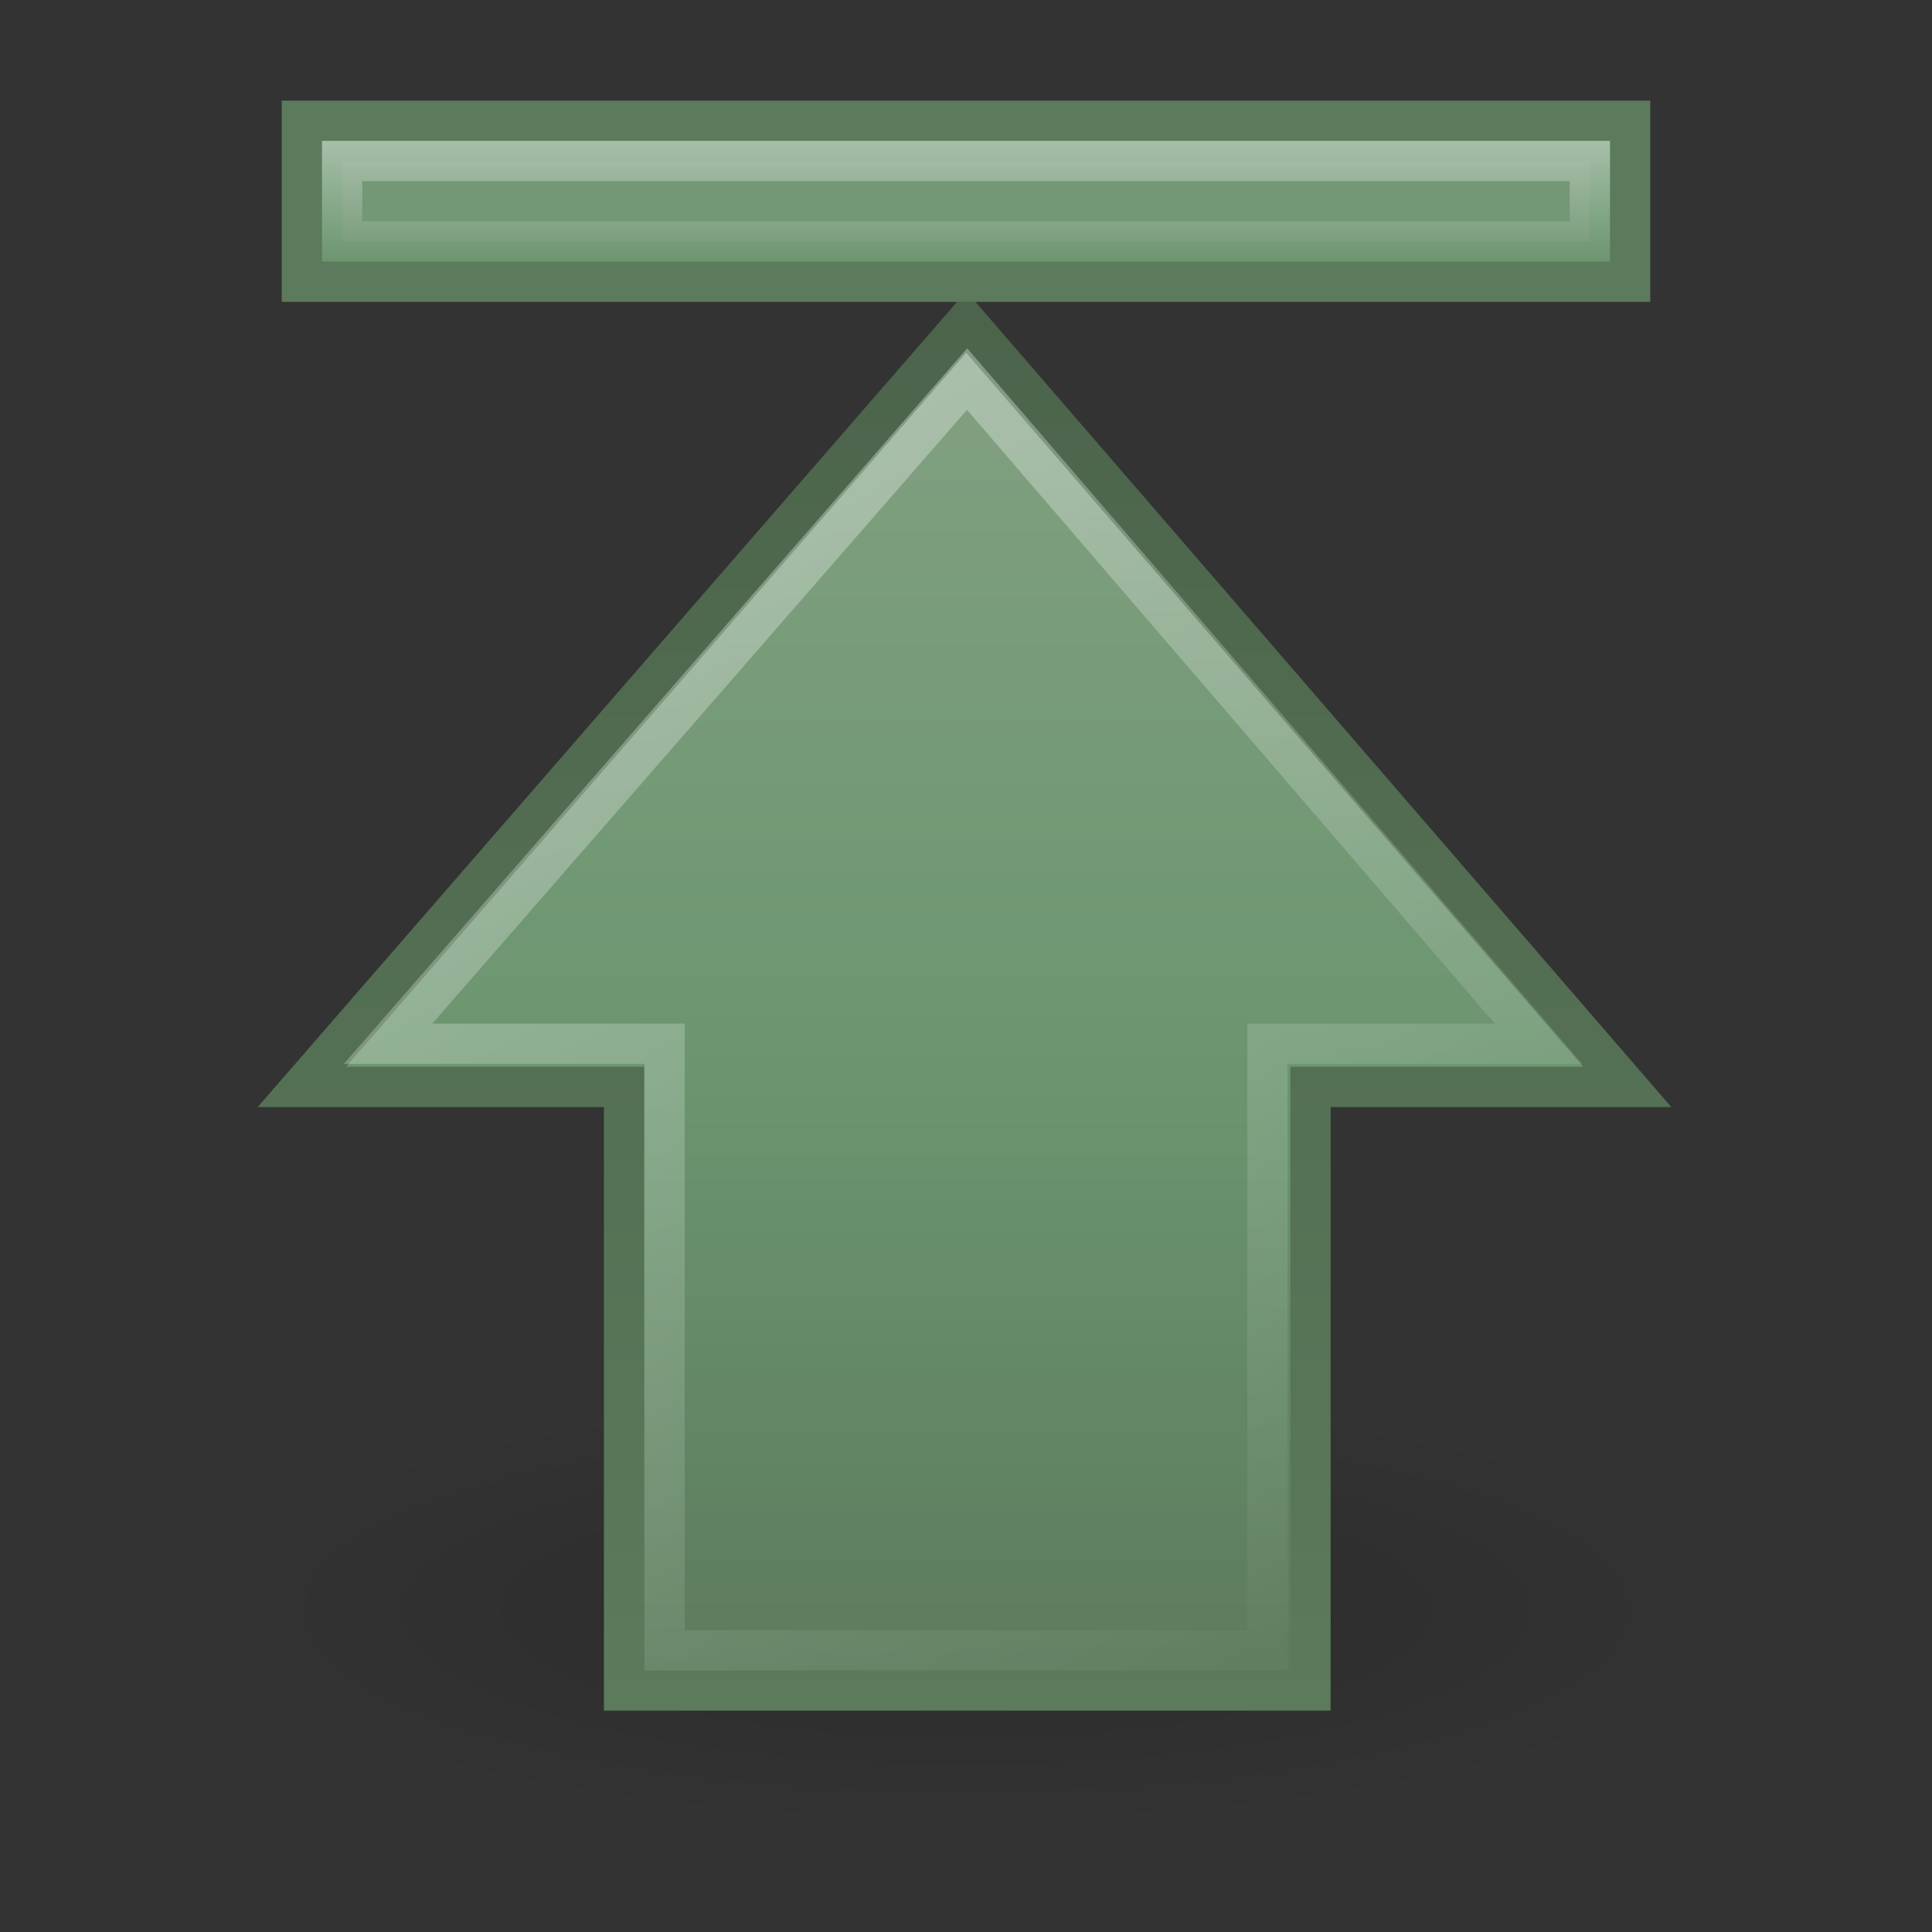 <?xml version="1.0" encoding="UTF-8" standalone="no"?>
<!-- Created with Inkscape (http://www.inkscape.org/) -->

<svg
   xmlns:dc="http://purl.org/dc/elements/1.1/"
   xmlns:cc="http://creativecommons.org/ns#"
   xmlns:rdf="http://www.w3.org/1999/02/22-rdf-syntax-ns#"
   xmlns:svg="http://www.w3.org/2000/svg"
   xmlns="http://www.w3.org/2000/svg"
   xmlns:sodipodi="http://sodipodi.sourceforge.net/DTD/sodipodi-0.dtd"
   xmlns:inkscape="http://www.inkscape.org/namespaces/inkscape"
   id="svg3720"
   height="24"
   width="24"
   version="1.1"
   sodipodi:docname="go-top.svg"
   inkscape:version="0.92.3 (2405546, 2018-03-11)">
  <rect width="100%" height="100%" fill="#333333" stroke="none"/>
  <sodipodi:namedview
     pagecolor="#ffffff"
     bordercolor="#666666"
     borderopacity="1"
     objecttolerance="10"
     gridtolerance="10"
     guidetolerance="10"
     inkscape:pageopacity="0"
     inkscape:pageshadow="2"
     inkscape:window-width="1600"
     inkscape:window-height="840"
     id="namedview26"
     showgrid="false"
     fit-margin-top="0"
     fit-margin-left="0"
     fit-margin-right="0"
     fit-margin-bottom="0"
     inkscape:zoom="13.04069"
     inkscape:cx="-4"
     inkscape:cy="10.769289"
     inkscape:window-x="0"
     inkscape:window-y="0"
     inkscape:window-maximized="1"
     inkscape:current-layer="svg3720" />
  <defs
     id="defs3722">
    <linearGradient
       id="linearGradient3678"
       y2="7.002"
       gradientUnits="userSpaceOnUse"
       x2="26.796"
       y1="4"
       x1="26.796">
      <stop
         id="stop3674"
         style="stop-color:#fff"
         offset="0" />
      <stop
         id="stop3676"
         style="stop-color:#fff;stop-opacity:0"
         offset="1" />
    </linearGradient>
    <linearGradient
       id="linearGradient2884"
       y2="34.731"
       gradientUnits="userSpaceOnUse"
       x2="7.931"
       gradientTransform="matrix(0,-1.005,1,0,-1.992,51.044)"
       y1="15.195"
       x1="43.13">
      <stop
         id="stop5115"
         style="stop-color:#fff"
         offset="0" />
      <stop
         id="stop5117"
         style="stop-color:#fff;stop-opacity:0"
         offset="1" />
    </linearGradient>
    <linearGradient
       id="linearGradient2887"
       y2="43"
       gradientUnits="userSpaceOnUse"
       x2="23.965"
       gradientTransform="translate(-1.405e-5,-1.18e-5)"
       y1="11.358"
       x1="23.965">
      <stop
         id="stop3618"
         style="stop-color:#7f9f7f"
         offset="0" />
      <stop
         id="stop3270"
         style="stop-color:#6b956f"
         offset=".5" />
      <stop
         id="stop3620"
         style="stop-color:#5c7a5c"
         offset="1" />
    </linearGradient>
    <linearGradient
       id="linearGradient3670"
       y2="7.95"
       gradientUnits="userSpaceOnUse"
       x2="18.39"
       y1="43"
       x1="18.39">
      <stop
         id="stop3624"
         style="stop-color:#5c7a5c"
         offset="0" />
      <stop
         id="stop3626"
         style="stop-color:#4b644b"
         offset="1" />
    </linearGradient>
    <radialGradient
       id="radialGradient3718"
       gradientUnits="userSpaceOnUse"
       cy="19.031"
       cx="11.25"
       gradientTransform="matrix(2.481,0,0,0.682,-3.907,27.517)"
       r="8.062">
      <stop
         id="stop5107"
         offset="0" />
      <stop
         id="stop5109"
         style="stop-opacity:0"
         offset="1" />
    </radialGradient>
  </defs>
  <g
     id="layer1"
     transform="matrix(0.5,0,0,0.5,0,-0.25)">
    <path
       id="path2579"
       style="opacity:0.163;fill:url(#radialGradient3718)"
       d="m 44,40.5 a 20,5.5 0 0 1 -40,0 20,5.5 0 1 1 40,0 z"
       inkscape:connector-curvature="0" />
    <path
       id="path2581"
       style="fill:url(#linearGradient2887);stroke:url(#linearGradient3670)"
       d="M 7.5,27.504 24.006,8.5 40.429,27.504 H 32.559 V 42.5 H 15.504 V 27.504 H 7.5 Z"
       inkscape:connector-curvature="0" />
    <path
       id="path2583"
       style="opacity:0.4;fill:none;stroke:url(#linearGradient2884)"
       d="m 9.641,26.433 14.386,-16.516 14.2,16.516 H 31.489 V 41.5 H 16.511 V 26.433 H 9.642 Z"
       inkscape:connector-curvature="0" />
    <rect
       id="rect4242"
       style="fill:#6b956f;stroke:#5c7a5c"
       height="4"
       width="33"
       y="3.5"
       x="7.5" />
    <rect
       id="rect6697"
       style="opacity:0.4;fill:#7f9f7f;stroke:url(#linearGradient3678)"
       height="2"
       width="31"
       y="4.5"
       x="8.5" />
  </g>
</svg>

